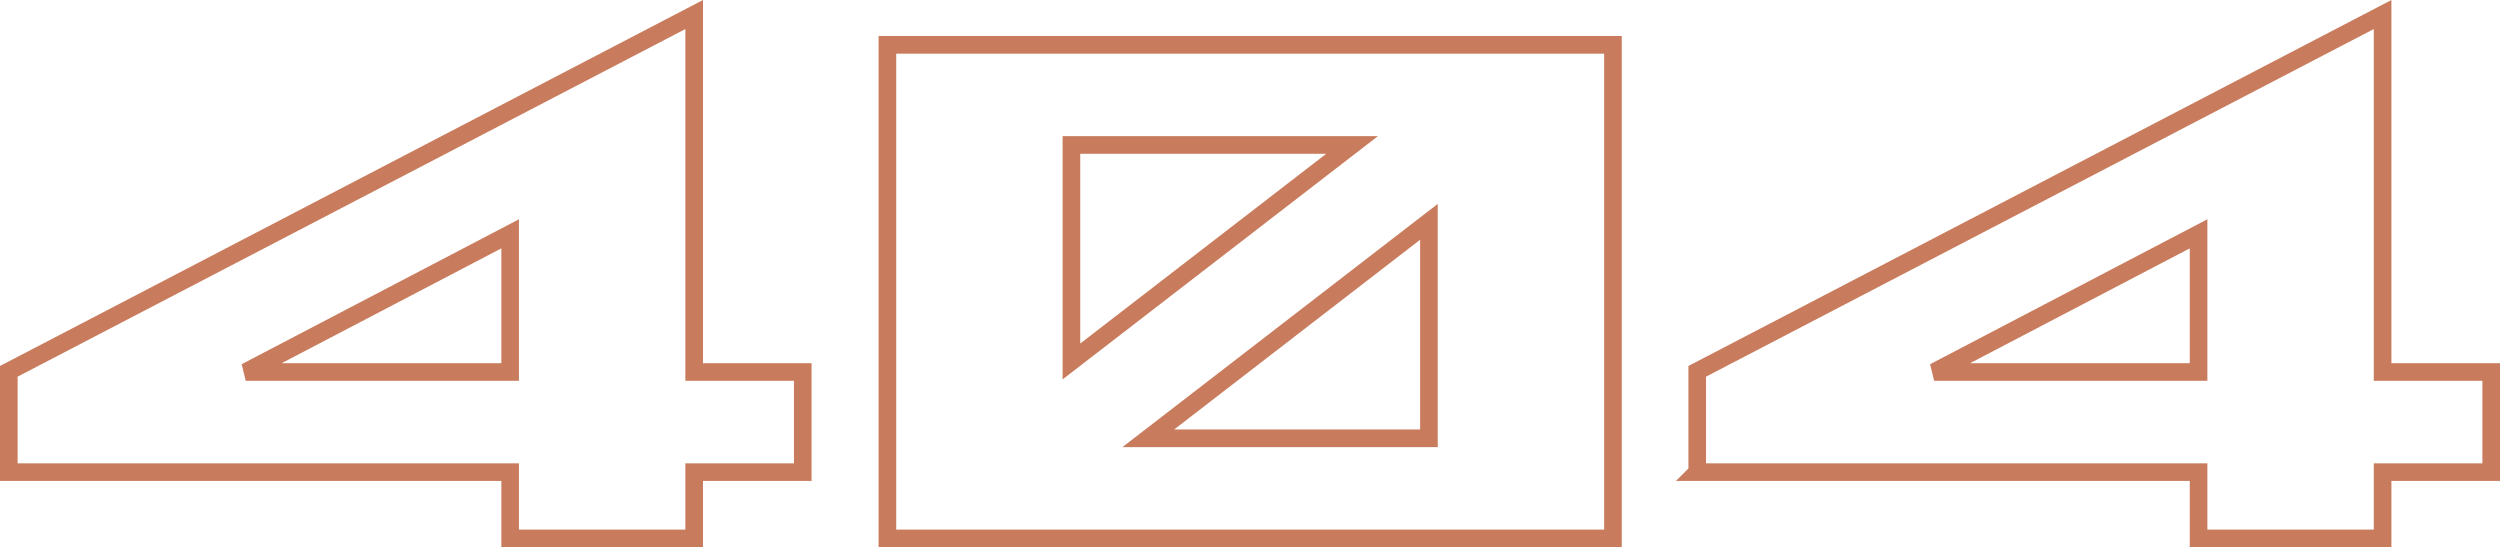 <?xml version="1.0" encoding="UTF-8" standalone="no"?>
<svg
   xmlns:dc="http://purl.org/dc/elements/1.1/"
   xmlns:cc="http://creativecommons.org/ns#"
   xmlns:rdf="http://www.w3.org/1999/02/22-rdf-syntax-ns#"
   xmlns:svg="http://www.w3.org/2000/svg"
   xmlns="http://www.w3.org/2000/svg"
   width="139.486mm"
   height="30.533mm"
   viewBox="0 0 494.241 108.187"
   id="svg2"
   version="1.1">
  <defs
     id="defs4" />
  <g
     transform="translate(-100.026,119.861)"
     id="g4153">
    <path
       id="path3349"
       style="font-style:normal;font-variant:normal;font-weight:normal;font-stretch:normal;font-size:medium;line-height:125%;font-family:'Stalinist One';-inkscape-font-specification:'Stalinist One';letter-spacing:0px;word-spacing:0px;opacity:1;fill:none;fill-opacity:1;stroke:#c97c5d;stroke-width:3.485px;stroke-linecap:butt;stroke-linejoin:miter;stroke-opacity:1"
       d="m 101.768,-26.52 0,-19.934 135.495,-70.535 0,70.675 21.467,0 0,19.795 -21.467,0 0,13.103 -36.383,0 0,-13.103 -99.112,0 z m 46.838,-19.795 52.274,0 0,-27.322 -52.274,27.322 z" />
    <path
       id="path3351"
       style="font-style:normal;font-variant:normal;font-weight:normal;font-stretch:normal;font-size:medium;line-height:125%;font-family:'Stalinist One';-inkscape-font-specification:'Stalinist One';letter-spacing:0px;word-spacing:0px;opacity:1;fill:none;fill-opacity:1;stroke:#c97c5d;stroke-width:3.485px;stroke-linecap:butt;stroke-linejoin:miter;stroke-opacity:1"
       d="m 275.461,-13.417 0,-97.579 143.441,0 0,97.579 -143.441,0 z m 36.383,-34.989 55.48,-42.795 -55.48,0 0,42.795 z m 15.194,15.194 55.48,0 0,-42.795 -55.48,42.795 z" />
    <path
       id="path3353"
       style="font-style:normal;font-variant:normal;font-weight:normal;font-stretch:normal;font-size:medium;line-height:125%;font-family:'Stalinist One';-inkscape-font-specification:'Stalinist One';letter-spacing:0px;word-spacing:0px;opacity:1;fill:none;fill-opacity:1;stroke:#c97c5d;stroke-width:3.485px;stroke-linecap:butt;stroke-linejoin:miter;stroke-opacity:1"
       d="m 435.562,-26.52 0,-19.934 135.495,-70.535 0,70.675 21.467,0 0,19.795 -21.467,0 0,13.103 -36.383,0 0,-13.103 -99.112,0 z m 46.838,-19.795 52.274,0 0,-27.322 -52.274,27.322 z" />
  </g>
</svg>
